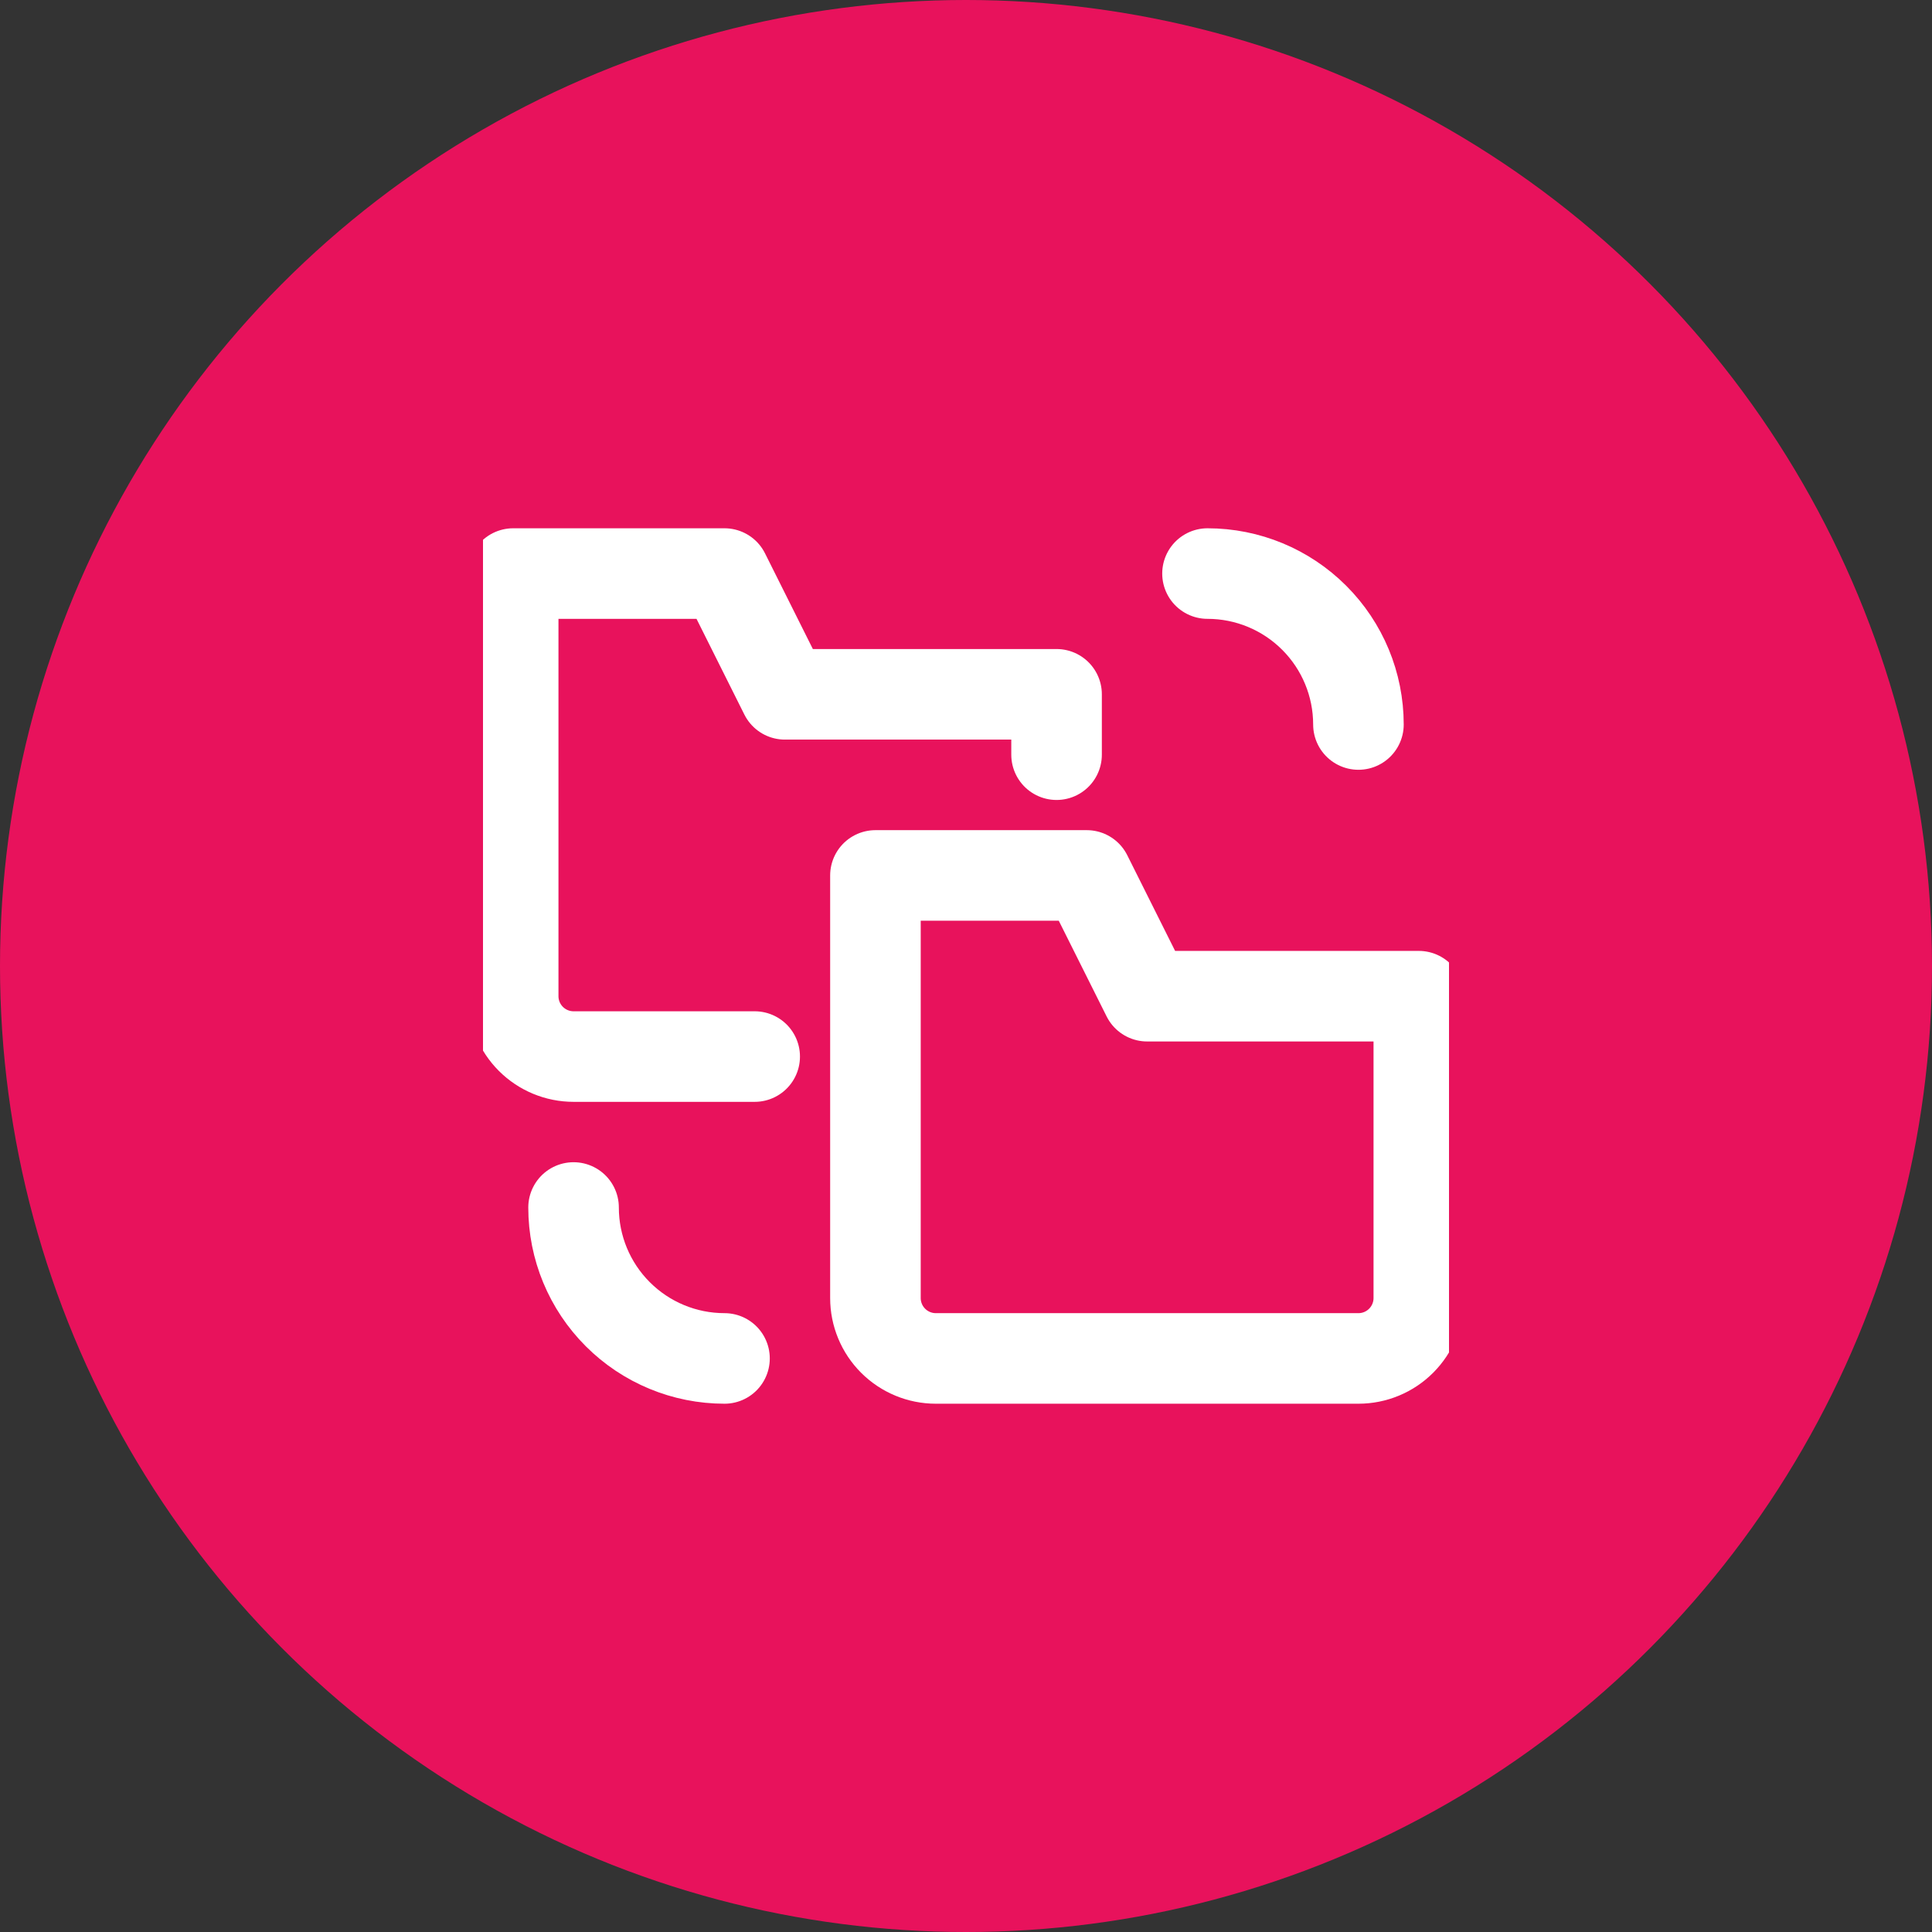 <svg width="64" height="64" viewBox="0 0 64 64" fill="none" xmlns="http://www.w3.org/2000/svg">
<rect x="0" y="0" width="64" height="64" fill="#333333" stroke="none"/>
<circle cx="32" cy="32" r="32" fill="#E8125C"/>
<g clip-path="url(#clip0_1757_18225)">
<path d="M45 45H31C30.47 45 29.961 44.789 29.586 44.414C29.211 44.039 29 43.53 29 43V29H36L38 33H47V43C47 43.53 46.789 44.039 46.414 44.414C46.039 44.789 45.53 45 45 45Z" stroke="white" stroke-width="3" stroke-miterlimit="10" stroke-linecap="round" stroke-linejoin="round"/>
<path d="M25 35H19C18.47 35 17.961 34.789 17.586 34.414C17.211 34.039 17 33.53 17 33V19H24L26 23H35V25" stroke="white" stroke-width="3" stroke-miterlimit="10" stroke-linecap="round" stroke-linejoin="round"/>
<path d="M40 19C41.326 19 42.598 19.527 43.535 20.465C44.473 21.402 45 22.674 45 24" stroke="white" stroke-width="3" stroke-miterlimit="10" stroke-linecap="round" stroke-linejoin="round"/>
<path d="M24 45C22.674 45 21.402 44.473 20.465 43.535C19.527 42.598 19 41.326 19 40" stroke="white" stroke-width="3" stroke-miterlimit="10" stroke-linecap="round" stroke-linejoin="round"/>
</g>
<defs>
<clipPath id="clip0_1757_18225">
<rect width="32" height="32" fill="white" transform="translate(16 16)"/>
</clipPath>
</defs>
</svg>